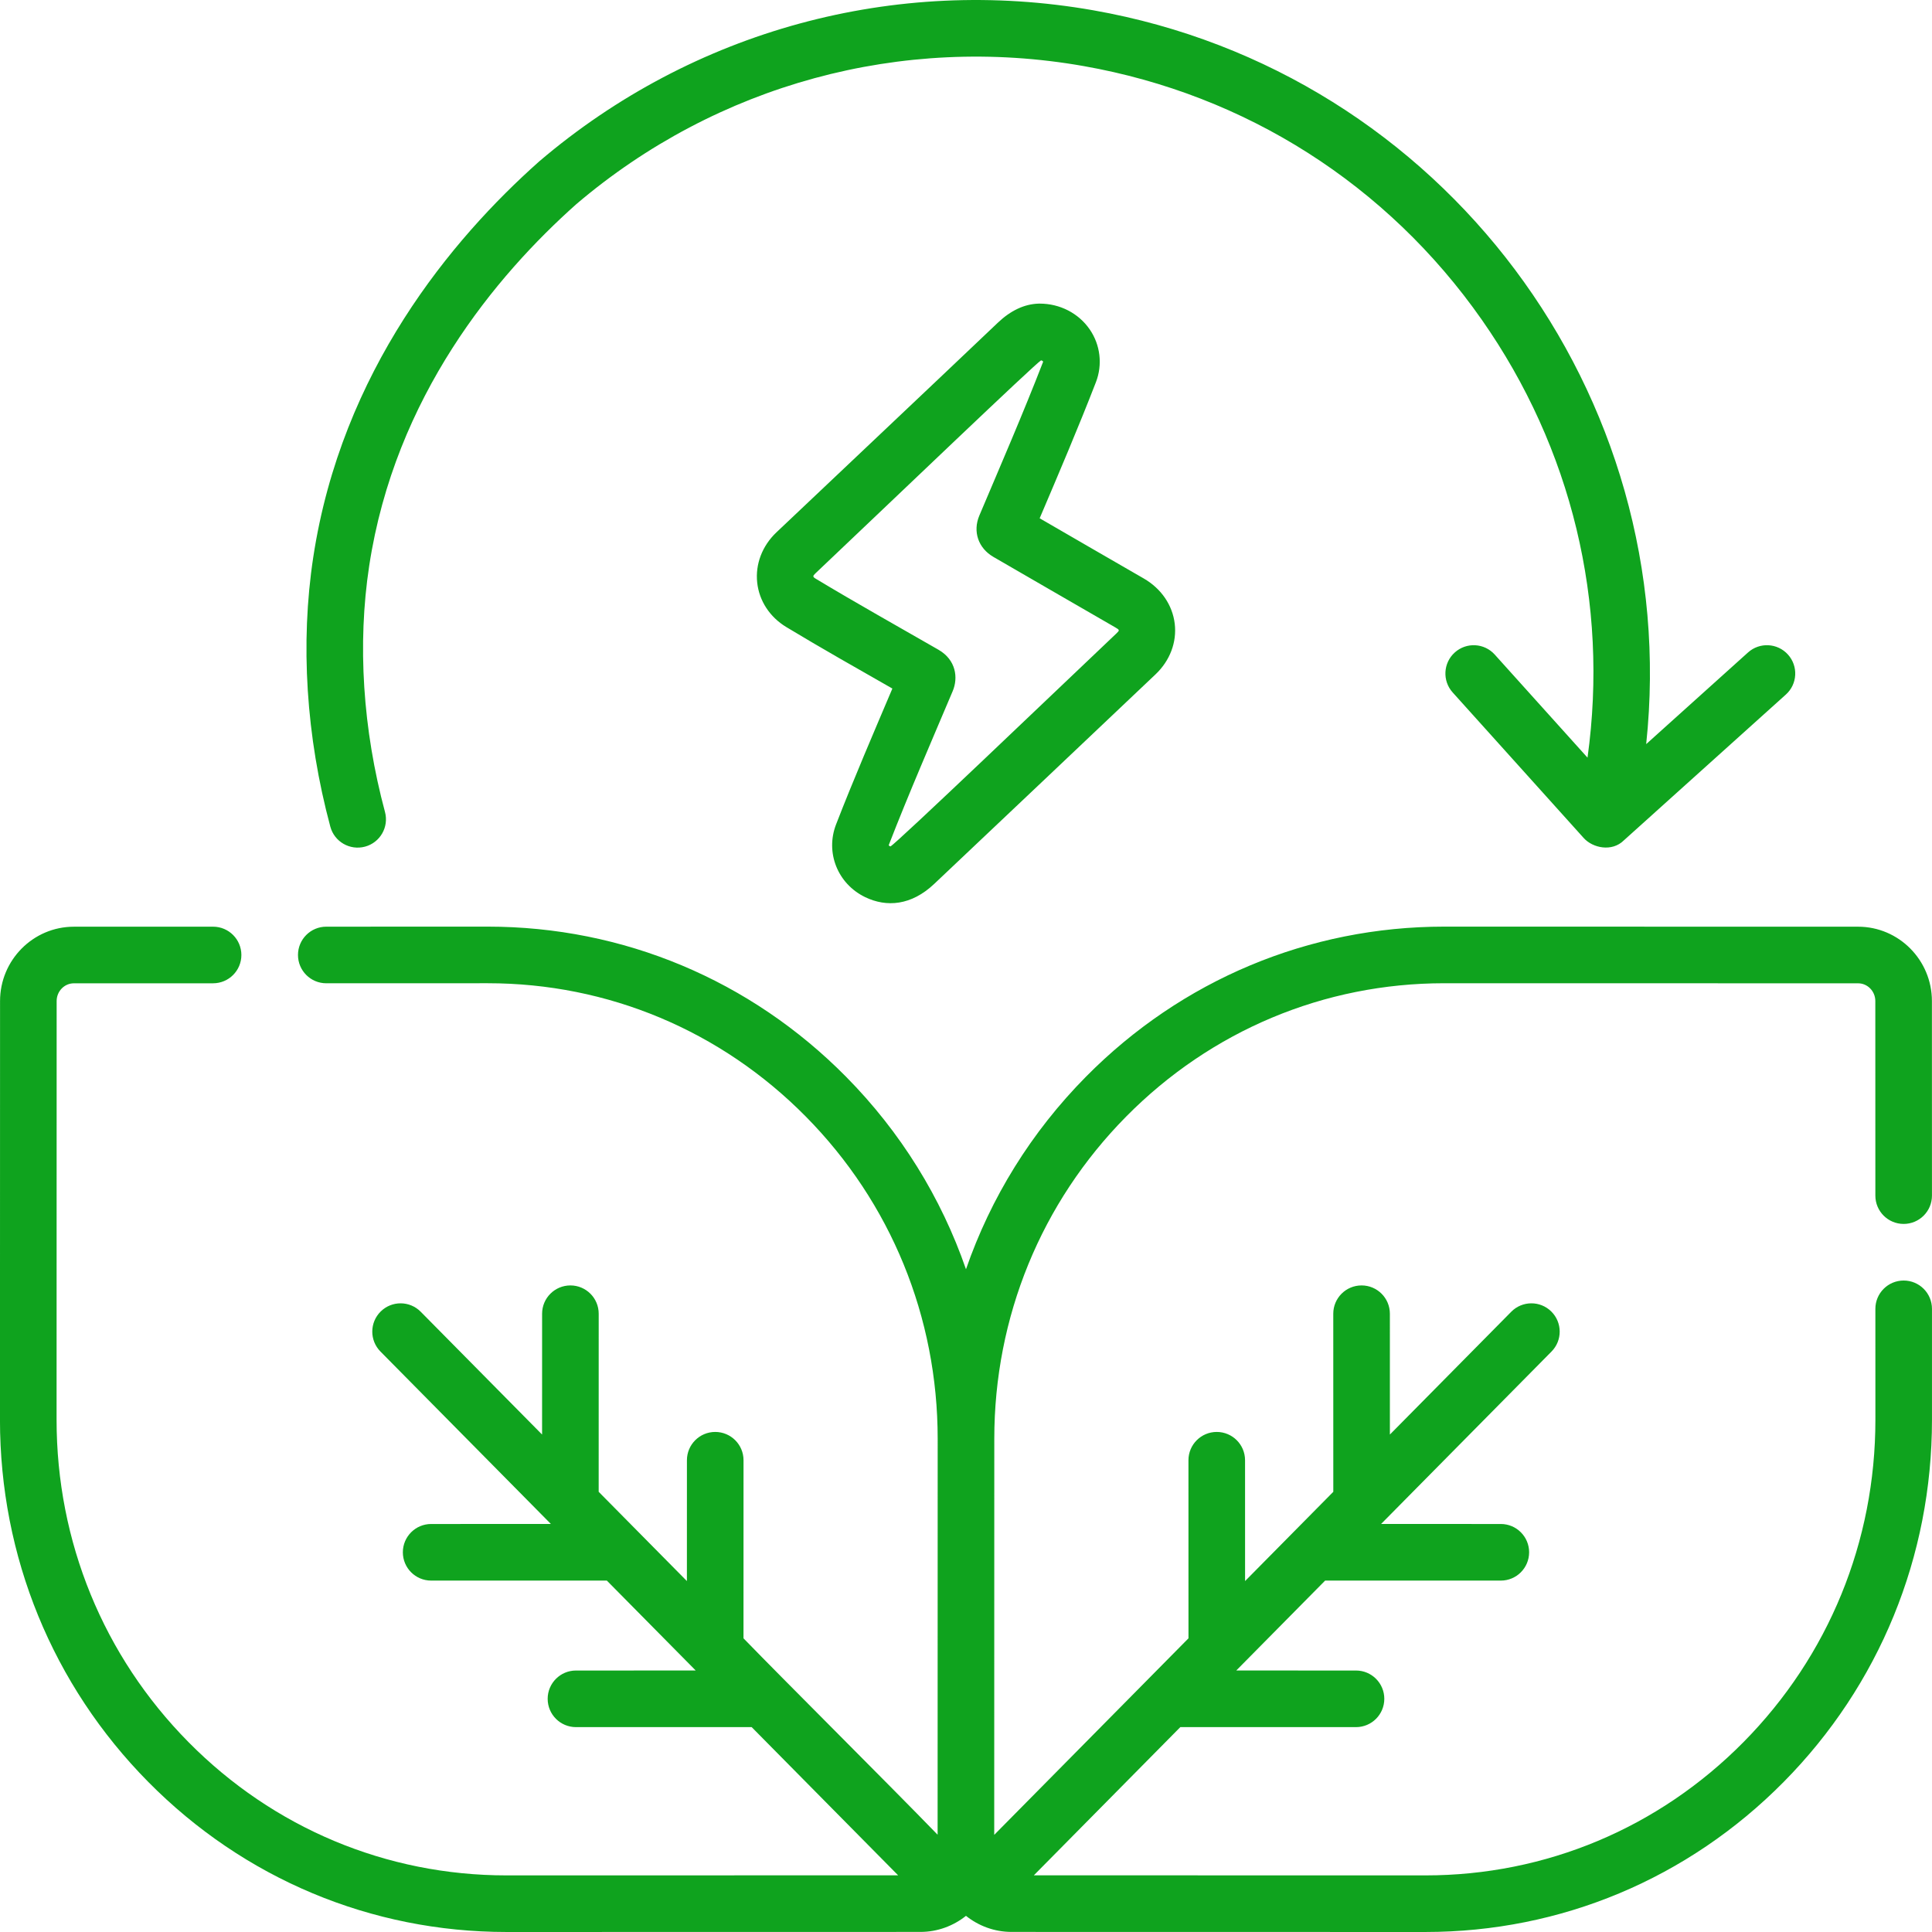 <svg id="Capa_1" enable-background="new 0 0 512 512" height="512" viewBox="0 0 512 512" width="512" xmlns="http://www.w3.org/2000/svg" fill="#0FA31E"><path d="m96.73 224.371c4-1.075 6.371-5.19 5.296-9.19-5.894-21.923-7.341-44.475-4.186-65.218 6.833-44.921 33.611-76.92 54.898-95.868 37.265-31.734 86.251-45.072 134.4-36.592 43 7.571 80.477 31.435 105.527 67.193 23.878 34.085 33.73 75.087 28.044 116.089l-24.587-27.315c-2.771-3.08-7.514-3.328-10.592-.557-3.079 2.771-3.328 7.513-.557 10.592l34.732 38.585c2.38 2.647 7.482 3.748 10.64.611l42.93-38.64c3.078-2.771 3.328-7.513.557-10.592-2.771-3.08-7.515-3.328-10.592-.557l-26.982 24.288c9.804-92.364-53.694-178.125-146.517-194.471-52.601-9.261-106.104 5.317-146.792 40-.04.034-.08.069-.119.104-23.143 20.584-52.307 55.487-59.819 104.874-3.464 22.778-1.897 47.457 4.529 71.368 1.076 4 5.188 6.368 9.19 5.296zm415.264 122.481c-.001-4.142-3.359-7.499-7.502-7.498-4.142.001-7.499 3.359-7.498 7.502l.006 29.4c.005 32.271-12.407 62.604-34.952 85.414-22.517 22.782-52.443 35.328-84.274 35.327h-.021l-103.777-.018 38.825-39.283 46.553.008h.001c4.142 0 7.499-3.357 7.5-7.499s-3.356-7.5-7.499-7.501l-31.732-.006 23.555-23.833 46.554.007h.001c4.142 0 7.499-3.357 7.5-7.499s-3.356-7.5-7.499-7.501l-31.733-.005 45.169-45.701c2.912-2.946 2.884-7.695-.062-10.606-2.946-2.913-7.695-2.884-10.606.062l-32.166 32.545-.005-32.019c-.001-4.143-3.359-7.5-7.501-7.499-4.143.001-7.5 3.359-7.499 7.501l.007 47.191-23.381 23.656-.006-32.02c-.001-4.143-3.358-7.499-7.5-7.499h-.001c-4.143.001-7.5 3.359-7.499 7.501l.008 47.191-10.591 10.716c-.003.003-.007.006-.01.01l-40.878 41.359.018-104.946v-.001c-.005-32.271 12.407-62.604 34.952-85.414 22.517-22.782 52.443-35.327 84.274-35.327h.021l109.673.019c2.515 0 4.562 2.11 4.562 4.705l.012 51.564c.001 4.142 3.358 7.498 7.5 7.498h.002c4.142-.001 7.499-3.359 7.498-7.502l-.012-51.563c-.002-10.862-8.776-19.7-19.56-19.702l-109.673-.019h-.022c-35.869 0-69.588 14.129-94.943 39.783-14.47 14.641-25.219 32.038-31.783 51.016-6.564-18.978-17.313-36.375-31.783-51.016-25.356-25.656-59.072-39.783-94.944-39.783h-.022l-42.779.013c-4.143.001-7.499 3.36-7.498 7.502s3.358 7.498 7.5 7.498h.002l42.778-.013h.021c31.829 0 61.76 12.546 84.274 35.327 22.545 22.811 34.957 53.144 34.952 85.414l-.018 104.913c-13.274-13.69-40.274-40.527-51.443-52.05l.008-47.191c.001-4.142-3.356-7.5-7.499-7.501h-.001c-4.142 0-7.499 3.357-7.5 7.499l-.006 32.02-23.381-23.656.007-47.191c.001-4.142-3.356-7.5-7.499-7.501 0 0 0 0-.001 0-4.142 0-7.499 3.357-7.5 7.499l-.005 32.019-32.166-32.545c-2.912-2.947-7.66-2.974-10.606-.062-2.945 2.911-2.974 7.66-.062 10.606l45.169 45.701-31.733.005c-4.143.001-7.5 3.359-7.499 7.501.001 4.143 3.359 7.5 7.501 7.499l46.554-.007 23.555 23.833-31.732.006c-4.143.001-7.5 3.359-7.499 7.501.001 4.143 3.358 7.499 7.5 7.499h.001l46.553-.008 38.825 39.283-103.777.018h-.021c-31.829 0-61.76-12.546-84.274-35.327-22.545-22.812-34.957-53.145-34.952-85.415l.019-110.965c0-2.594 2.047-4.704 4.562-4.704l36.894-.005c4.143-.001 7.5-3.358 7.499-7.501s-3.358-7.5-7.501-7.499l-36.894.005c-10.783.002-19.558 8.84-19.56 19.702l-.019 110.965c-.006 36.244 13.945 70.323 39.283 95.96 25.356 25.656 59.072 39.784 94.943 39.783h.022l109.673-.019c4.564-.001 8.749-1.606 12.078-4.259 3.329 2.653 7.514 4.258 12.078 4.259l109.673.019h.022c35.869-.001 69.588-14.129 94.943-39.783 25.338-25.637 39.289-59.716 39.283-95.961zm-290.428-128.374c-2.887 7.463.422 15.744 7.694 19.265 5.718 2.768 12.282 2.207 18.298-3.483 19.485-18.431 39.244-37.115 58.671-55.548 3.817-3.622 5.672-8.512 5.088-13.416-.591-4.96-3.593-9.336-8.236-12.007-9.199-5.291-18.374-10.622-27.559-15.938 5.003-11.748 10.199-23.917 14.903-36.053 1.809-4.666 1.189-9.91-1.655-14.027-2.951-4.271-7.893-6.81-13.24-6.81-.107-.001-.213 0-.317.004-3.751.121-7.38 1.825-10.786 5.064-19.65 18.687-39.098 37.009-58.653 55.537-3.775 3.577-5.638 8.435-5.109 13.327.523 4.846 3.339 9.143 7.724 11.791 9.344 5.644 18.762 10.957 28.099 16.29-4.666 11.006-10.36 24.211-14.922 36.004zm13.99 5.413c5.167-13.349 11.681-28.345 16.921-40.739 1.488-3.521.899-8.275-3.771-10.963-10.839-6.238-21.791-12.355-32.564-18.846-.802-.483-.767-.71-.052-1.388 20.871-19.774 57.953-55.297 59.803-56.459.397.084.545.299.546.384-5.311 13.701-11.207 27.293-16.9 40.739-1.795 4.239-.293 8.651 3.739 10.979 10.78 6.224 21.535 12.487 32.325 18.693 1.108.638 1.136.746.303 1.536-15.586 14.786-58.63 55.976-59.935 56.488-.146-.056-.507-.187-.415-.424z"/></svg>